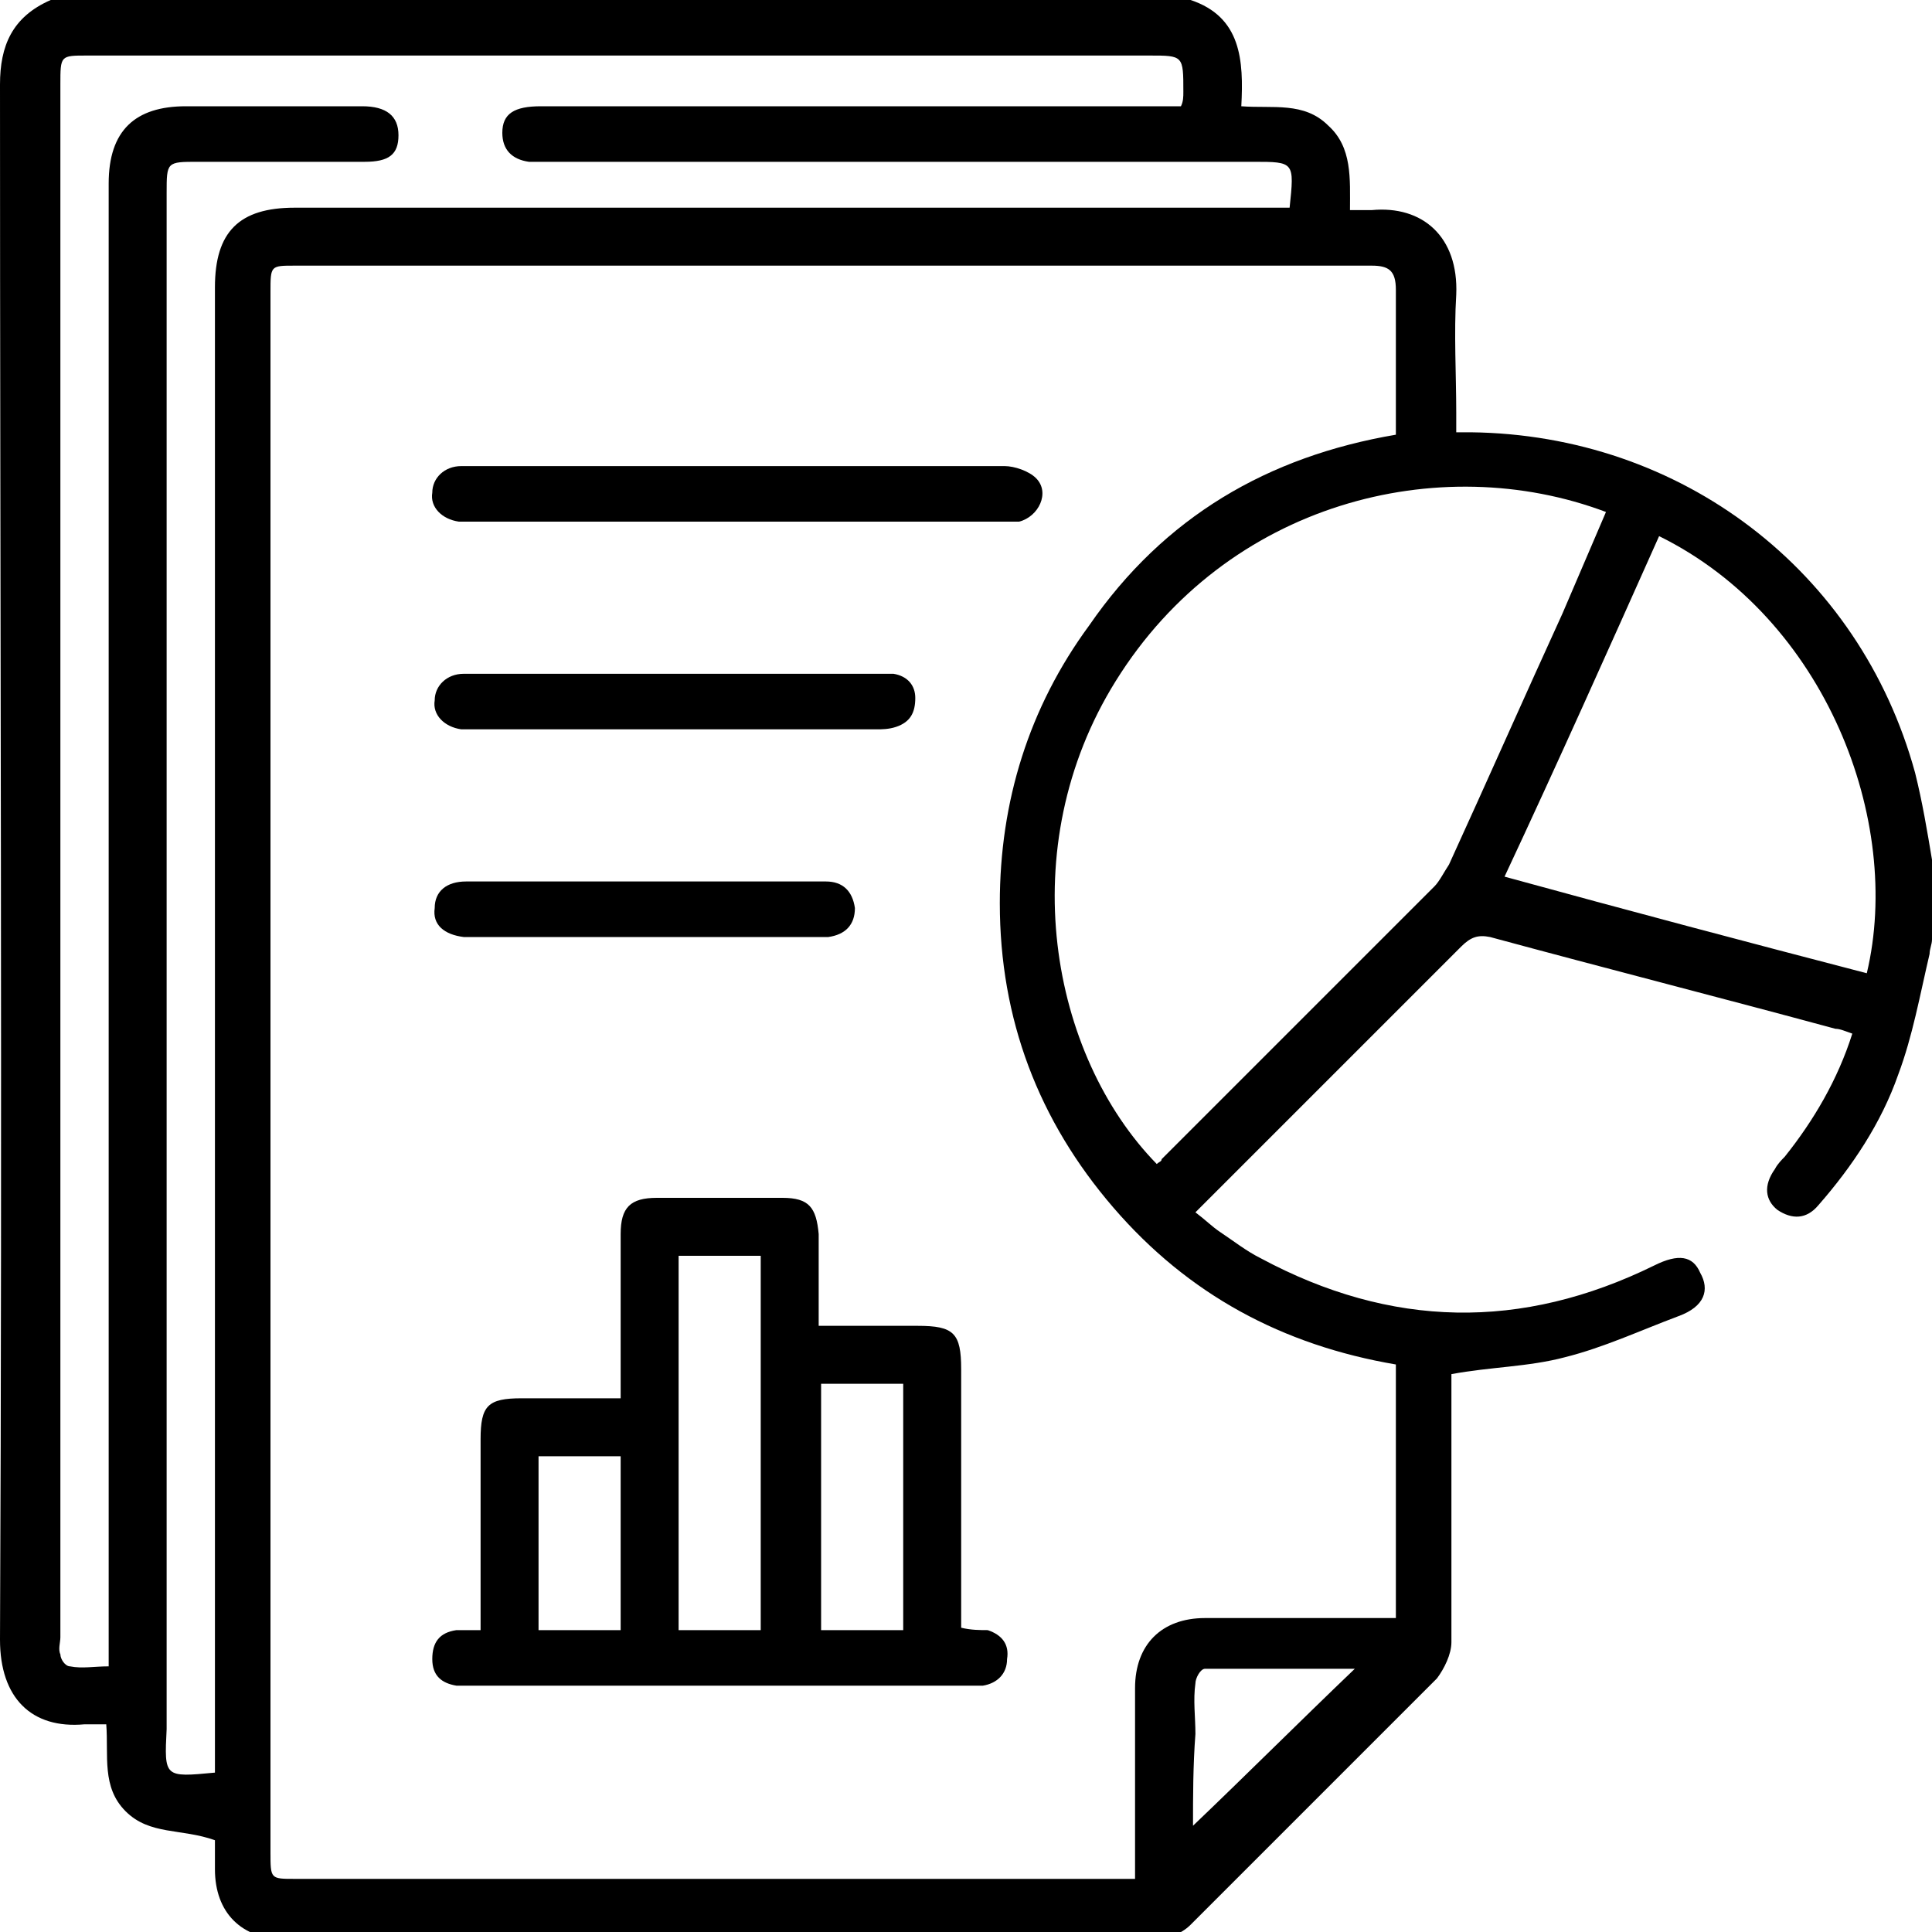 <svg width="80" height="80" viewBox="0 0 80 80" fill="none" xmlns="http://www.w3.org/2000/svg">
<path d="M2.1 0C17.8 0 33.5 0 49.3 0C51.4 0.7 51.5 2.5 51.4 4.4C52.7 4.5 54 4.2 55 5.2C56 6.1 55.9 7.4 55.9 8.7C56.3 8.7 56.6 8.7 56.8 8.7C58.9 8.5 60.4 9.8 60.3 12.2C60.2 13.8 60.3 15.5 60.3 17.1C60.3 17.3 60.3 17.6 60.3 17.9C60.6 17.9 60.7 17.9 60.9 17.9C69.6 18 77 23.6 79.3 32C79.6 33.2 79.8 34.4 80 35.6C80 36.7 80 37.8 80 38.9C80 39.1 79.9 39.3 79.9 39.5C79.5 41.2 79.2 42.9 78.6 44.5C77.9 46.5 76.7 48.3 75.3 49.9C74.8 50.5 74.2 50.5 73.6 50.1C73.1 49.7 73 49.1 73.5 48.4C73.6 48.2 73.8 48 73.9 47.9C75.1 46.4 76.1 44.7 76.7 42.8C76.4 42.7 76.2 42.6 76 42.6C71.2 41.3 66.5 40.1 61.7 38.8C61.2 38.7 60.9 38.8 60.5 39.2C57 42.7 53.5 46.2 50 49.7C49.8 49.9 49.7 50 49.5 50.2C49.9 50.5 50.2 50.8 50.5 51C51.1 51.4 51.6 51.8 52.2 52.1C57.6 55 63 55.1 68.5 52.4C69.5 51.9 70.1 52 70.4 52.7C70.8 53.4 70.6 54.1 69.5 54.5C67.9 55.1 66.4 55.8 64.8 56.2C63.3 56.6 61.7 56.6 60.1 56.9C60.1 57.1 60.1 57.4 60.1 57.7C60.1 61.1 60.1 64.6 60.1 68C60.1 68.5 59.8 69.1 59.5 69.5C56.1 72.9 52.7 76.3 49.3 79.7C48.9 80.1 48.3 80.3 47.8 80.3C35.8 80.3 23.8 80.3 11.8 80.3C10 80.3 8.9 79.2 8.9 77.4C8.9 77 8.9 76.6 8.9 76.2C7.5 75.7 6.2 76 5.2 75C4.2 74 4.5 72.7 4.4 71.4C4.1 71.4 3.8 71.4 3.5 71.4C1.3 71.6 0 70.3 0 67.9C0.1 46.4 0 25 0 3.5C0 1.9 0.5 0.7 2.1 0ZM57.8 18C57.8 16 57.8 14 57.8 12C57.8 11.2 57.5 11 56.8 11C41.9 11 27.1 11 12.2 11C11.2 11 11.2 11 11.2 12.1C11.2 33.6 11.2 55.1 11.2 76.7C11.2 77.8 11.2 77.8 12.2 77.8C23.5 77.8 34.8 77.8 46.2 77.8C46.5 77.8 46.7 77.8 47 77.8C47 77.5 47 77.2 47 76.9C47 74.6 47 72.2 47 69.9C47 68.1 48.1 67 49.9 67C51 67 52.1 67 53.3 67C54.8 67 56.3 67 57.8 67C57.8 63.5 57.8 60 57.8 56.5C53.1 55.7 49.2 53.6 46.1 50C43 46.4 41.4 42.2 41.4 37.4C41.4 33.2 42.6 29.3 45.1 25.9C48.2 21.4 52.5 18.9 57.8 18ZM8.9 73.4C8.9 73 8.9 72.6 8.9 72.3C8.9 52.2 8.9 32.1 8.9 11.9C8.9 9.6 9.9 8.6 12.2 8.6C25.6 8.6 39 8.6 52.4 8.6C52.7 8.6 53.1 8.6 53.4 8.6C53.6 6.7 53.6 6.7 51.9 6.7C42.2 6.7 32.4 6.7 22.7 6.7C22.4 6.7 22.2 6.7 21.9 6.7C21.2 6.6 20.8 6.2 20.8 5.5C20.8 4.7 21.3 4.4 22.4 4.4C30.9 4.4 39.4 4.4 47.9 4.4C48.2 4.4 48.6 4.4 48.9 4.4C49 4.2 49 4 49 3.8C49 2.3 49 2.3 47.6 2.3C32.9 2.3 18.2 2.3 3.6 2.3C2.5 2.3 2.5 2.3 2.5 3.5C2.5 24.9 2.5 46.4 2.5 67.8C2.5 68 2.4 68.3 2.5 68.5C2.5 68.7 2.7 69 2.9 69C3.4 69.1 3.9 69 4.5 69C4.5 68.5 4.5 68.2 4.5 67.8C4.5 47.7 4.5 27.7 4.5 7.6C4.5 5.4 5.6 4.4 7.7 4.4C10.1 4.4 12.6 4.4 15 4.4C16 4.4 16.5 4.8 16.5 5.6C16.5 6.4 16.1 6.7 15.1 6.7C12.8 6.7 10.5 6.7 8.2 6.7C6.9 6.7 6.9 6.7 6.9 8C6.9 29.2 6.9 50.4 6.9 71.6C6.8 73.6 6.8 73.6 8.9 73.4ZM66.5 21.2C59.6 18.6 50.8 20.8 46.2 28.2C41.9 35.1 43.5 43.7 47.9 48.2C48 48.1 48.1 48.1 48.1 48C51.9 44.2 55.6 40.5 59.4 36.7C59.6 36.5 59.8 36.1 60 35.8C61.6 32.3 63.1 28.9 64.7 25.4C65.3 24 65.9 22.6 66.5 21.2ZM77.3 40.3C78.8 34 75.6 25.6 68.7 22.2C66.6 26.9 64.5 31.6 62.3 36.3C67.4 37.7 72.3 39 77.3 40.3ZM49.4 75.6C51.6 73.5 53.8 71.3 56.1 69.1C54 69.1 52 69.1 49.9 69.1C49.7 69.1 49.5 69.5 49.5 69.7C49.4 70.4 49.5 71.1 49.5 71.8C49.4 73.1 49.4 74.4 49.4 75.6Z" fill="black"/>
<path d="M19.9 67.5C19.9 64.8 19.9 62.2 19.9 59.6C19.9 58.2 20.2 57.9 21.6 57.9C23 57.9 24.3 57.9 25.7 57.9C25.7 57.6 25.7 57.3 25.7 57C25.7 55 25.7 53 25.7 51.1C25.7 50 26.1 49.6 27.2 49.6C28.9 49.6 30.7 49.6 32.4 49.6C33.5 49.6 33.8 50 33.9 51.1C33.9 52.3 33.9 53.6 33.9 54.9C35.3 54.9 36.7 54.9 38 54.9C39.5 54.9 39.8 55.2 39.8 56.7C39.8 60 39.8 63.3 39.8 66.6C39.8 66.9 39.8 67.2 39.8 67.4C40.2 67.5 40.6 67.5 40.9 67.5C41.5 67.7 41.8 68.1 41.7 68.7C41.7 69.3 41.3 69.7 40.7 69.8C40.4 69.8 40.2 69.8 39.9 69.8C33.1 69.8 26.4 69.8 19.6 69.8C19.4 69.8 19.1 69.8 18.9 69.8C18.3 69.7 17.9 69.4 17.9 68.7C17.9 68 18.2 67.6 18.9 67.5C19.2 67.5 19.5 67.5 19.9 67.5ZM28.1 52C28.1 57.2 28.1 62.3 28.1 67.5C29.3 67.5 30.4 67.5 31.5 67.5C31.5 62.3 31.5 57.2 31.5 52C30.4 52 29.3 52 28.1 52ZM34 57.3C34 60.7 34 64.1 34 67.5C35.2 67.5 36.3 67.5 37.4 67.5C37.4 64.1 37.4 60.7 37.4 57.3C36.3 57.3 35.1 57.3 34 57.3ZM25.7 67.5C25.7 65.1 25.7 62.7 25.7 60.3C24.5 60.3 23.4 60.3 22.3 60.3C22.3 62.7 22.3 65.1 22.3 67.5C23.4 67.5 24.5 67.5 25.7 67.5Z" fill="black"/>
<path d="M30.5 19.3C34.2 19.3 37.9 19.3 41.6 19.3C42 19.3 42.6 19.5 42.9 19.8C43.5 20.4 43 21.4 42.2 21.6C41.9 21.6 41.7 21.6 41.4 21.6C34.1 21.6 26.9 21.6 19.6 21.6C19.4 21.6 19.2 21.6 19 21.6C18.3 21.5 17.8 21 17.9 20.4C17.9 19.8 18.4 19.3 19.1 19.3C20.4 19.3 21.8 19.3 23.1 19.3C25.5 19.3 28 19.3 30.5 19.3Z" fill="black"/>
<path d="M27.9 27.9C30.6 27.9 33.4 27.9 36.1 27.9C36.4 27.9 36.7 27.9 37 27.9C37.6 28 37.9 28.4 37.9 28.9C37.9 29.5 37.7 29.9 37.1 30.1C36.8 30.2 36.5 30.2 36.3 30.2C30.7 30.2 25.2 30.2 19.6 30.2C19.4 30.2 19.3 30.2 19.1 30.2C18.4 30.1 17.9 29.6 18 29C18 28.4 18.5 27.9 19.2 27.9C20.6 27.9 22 27.9 23.4 27.9C24.8 27.9 26.3 27.9 27.9 27.9Z" fill="black"/>
<path d="M26.7 36.5C29.2 36.5 31.7 36.5 34.2 36.5C34.9 36.5 35.3 36.9 35.4 37.6C35.4 38.3 35 38.7 34.3 38.8C34.1 38.8 33.8 38.8 33.6 38.8C31.7 38.8 29.9 38.8 28 38.8C25.3 38.8 22.5 38.8 19.8 38.8C19.6 38.8 19.4 38.8 19.2 38.8C18.4 38.7 17.9 38.3 18 37.6C18 36.9 18.5 36.5 19.3 36.5C21.7 36.5 24.2 36.5 26.7 36.5Z" fill="black"/>
</svg>
